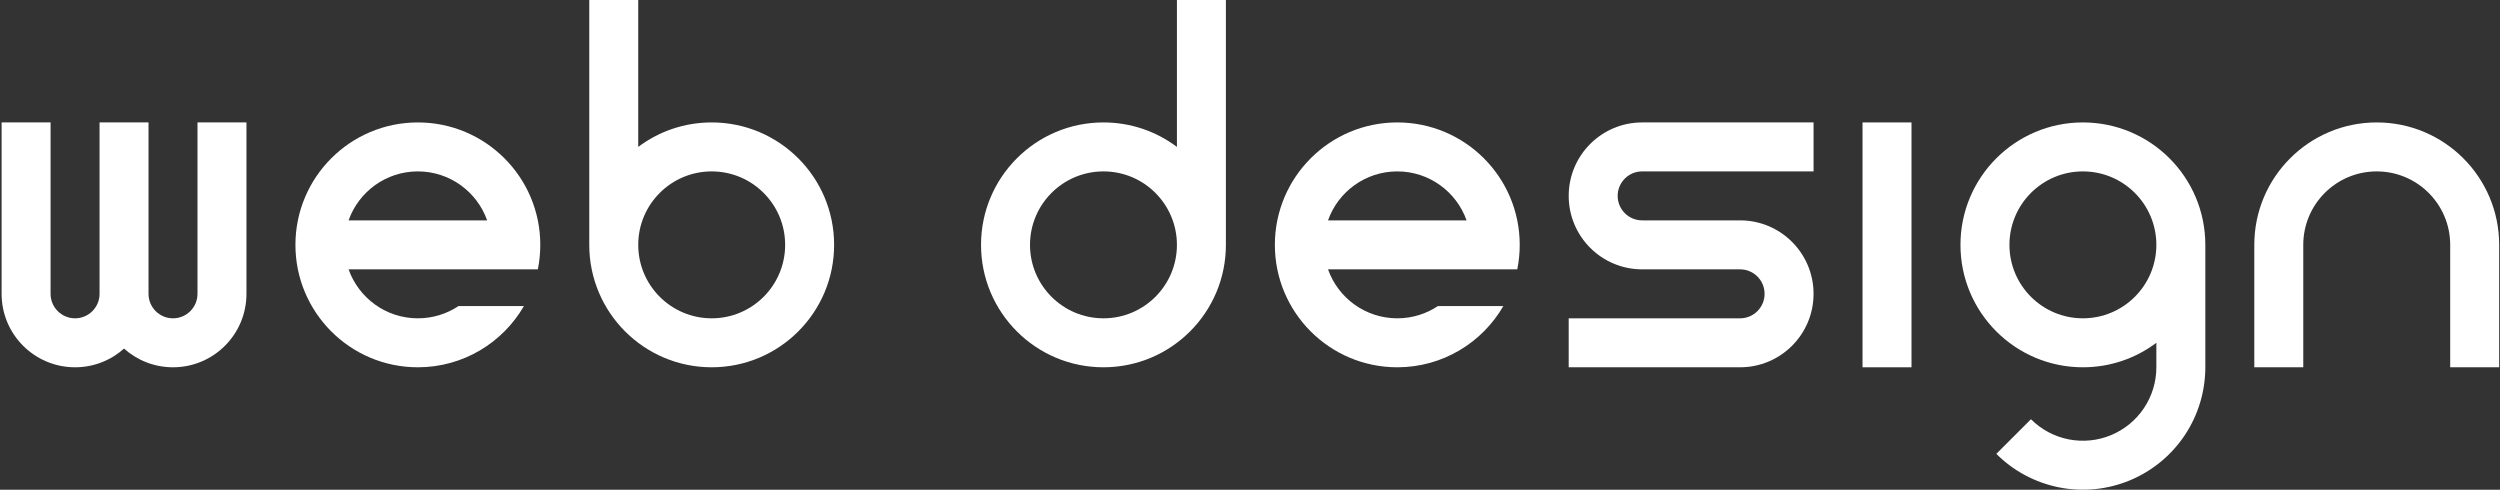<svg width="1021" height="200" viewBox="0 0 1021 200" fill="none" xmlns="http://www.w3.org/2000/svg">
<rect x="0" y="0" width="1021" height="200" fill="#333333" stroke="none"/>
<path d="M30.655 150C14.087 150 0.655 136.569 0.655 120V50H20.655V120C20.655 125.523 25.133 130 30.655 130C36.178 130 40.656 125.523 40.656 120V50H60.656V120C60.656 125.523 65.133 130 70.656 130C76.178 130 80.656 125.523 80.656 120V50H100.655V120C100.655 136.569 87.224 150 70.656 150C62.972 150 55.963 147.111 50.656 142.361C45.348 147.111 38.339 150 30.655 150Z" fill="white"/>
<path fill-rule="evenodd" clip-rule="evenodd" d="M170.655 150C143.041 150 120.655 127.614 120.655 100C120.655 72.386 143.041 50 170.655 50C198.27 50 220.655 72.386 220.655 100C220.655 103.425 220.311 106.769 219.655 110H142.363C146.481 121.652 157.593 130 170.655 130C176.789 130 182.493 128.159 187.244 125H213.966C205.321 139.945 189.163 150 170.655 150ZM170.655 70C157.593 70 146.481 78.348 142.363 90H198.948C194.83 78.348 183.718 70 170.655 70Z" fill="white"/>
<path fill-rule="evenodd" clip-rule="evenodd" d="M240.655 100C240.655 127.614 263.041 150 290.655 150C318.27 150 340.655 127.614 340.655 100C340.655 72.386 318.27 50 290.655 50C279.399 50 269.012 53.719 260.655 59.996V0H240.655V100ZM290.655 130C274.087 130 260.655 116.569 260.655 100C260.655 83.431 274.087 70 290.655 70C307.224 70 320.655 83.431 320.655 100C320.655 116.569 307.224 130 290.655 130Z" fill="white"/>
<path fill-rule="evenodd" clip-rule="evenodd" d="M500.655 100C500.655 127.614 478.27 150 450.655 150C423.041 150 400.655 127.614 400.655 100C400.655 72.386 423.041 50 450.655 50C461.912 50 472.299 53.719 480.655 59.996V0H500.655V100ZM450.655 130C467.224 130 480.655 116.569 480.655 100C480.655 83.431 467.224 70 450.655 70C434.087 70 420.655 83.431 420.655 100C420.655 116.569 434.087 130 450.655 130Z" fill="white"/>
<path fill-rule="evenodd" clip-rule="evenodd" d="M570.655 150C543.041 150 520.655 127.614 520.655 100C520.655 72.386 543.041 50 570.655 50C598.27 50 620.655 72.386 620.655 100C620.655 103.425 620.311 106.769 619.655 110H542.363C546.481 121.652 557.593 130 570.655 130C576.789 130 582.493 128.159 587.244 125H613.966C605.321 139.945 589.163 150 570.655 150ZM570.655 70C557.593 70 546.481 78.348 542.363 90H598.948C594.83 78.348 583.718 70 570.655 70Z" fill="white"/>
<path d="M670.656 110C654.087 110 640.656 96.569 640.656 80C640.656 63.431 654.087 50 670.656 50L740.656 50V70H670.656C665.133 70 660.656 74.477 660.656 80C660.656 85.523 665.133 90 670.656 90H710.656C727.224 90 740.656 103.431 740.656 120C740.656 136.569 727.224 150 710.656 150H640.656L640.656 130L710.656 130C716.178 130 720.656 125.523 720.656 120C720.656 114.477 716.178 110 710.656 110L670.656 110Z" fill="white"/>
<rect width="20" height="100" transform="matrix(-1 0 0 1 780.656 50)" fill="white"/>
<path fill-rule="evenodd" clip-rule="evenodd" d="M900.656 150C900.656 159.889 897.723 169.556 892.229 177.779C886.735 186.001 878.926 192.41 869.79 196.194C860.653 199.978 850.6 200.969 840.901 199.039C831.202 197.11 822.293 192.348 815.3 185.355L829.442 171.213C833.638 175.409 838.983 178.266 844.803 179.424C850.622 180.581 856.654 179.987 862.136 177.716C867.618 175.446 872.303 171.601 875.6 166.667C878.896 161.734 880.656 155.933 880.656 150V140.004C872.299 146.281 861.912 150 850.656 150C823.041 150 800.656 127.614 800.656 100C800.656 72.386 823.041 50 850.656 50C878.27 50 900.656 72.386 900.656 100V150ZM850.656 70C867.224 70 880.656 83.431 880.656 100C880.656 116.569 867.224 130 850.656 130C834.087 130 820.656 116.569 820.656 100C820.656 83.431 834.087 70 850.656 70Z" fill="white"/>
<path d="M1020.66 100C1020.66 72.386 998.27 50 970.656 50C943.041 50 920.656 72.386 920.656 100V150H940.656V100C940.656 83.431 954.087 70 970.656 70C987.224 70 1000.66 83.431 1000.66 100V150H1020.66V100Z" fill="white"/>
</svg>
